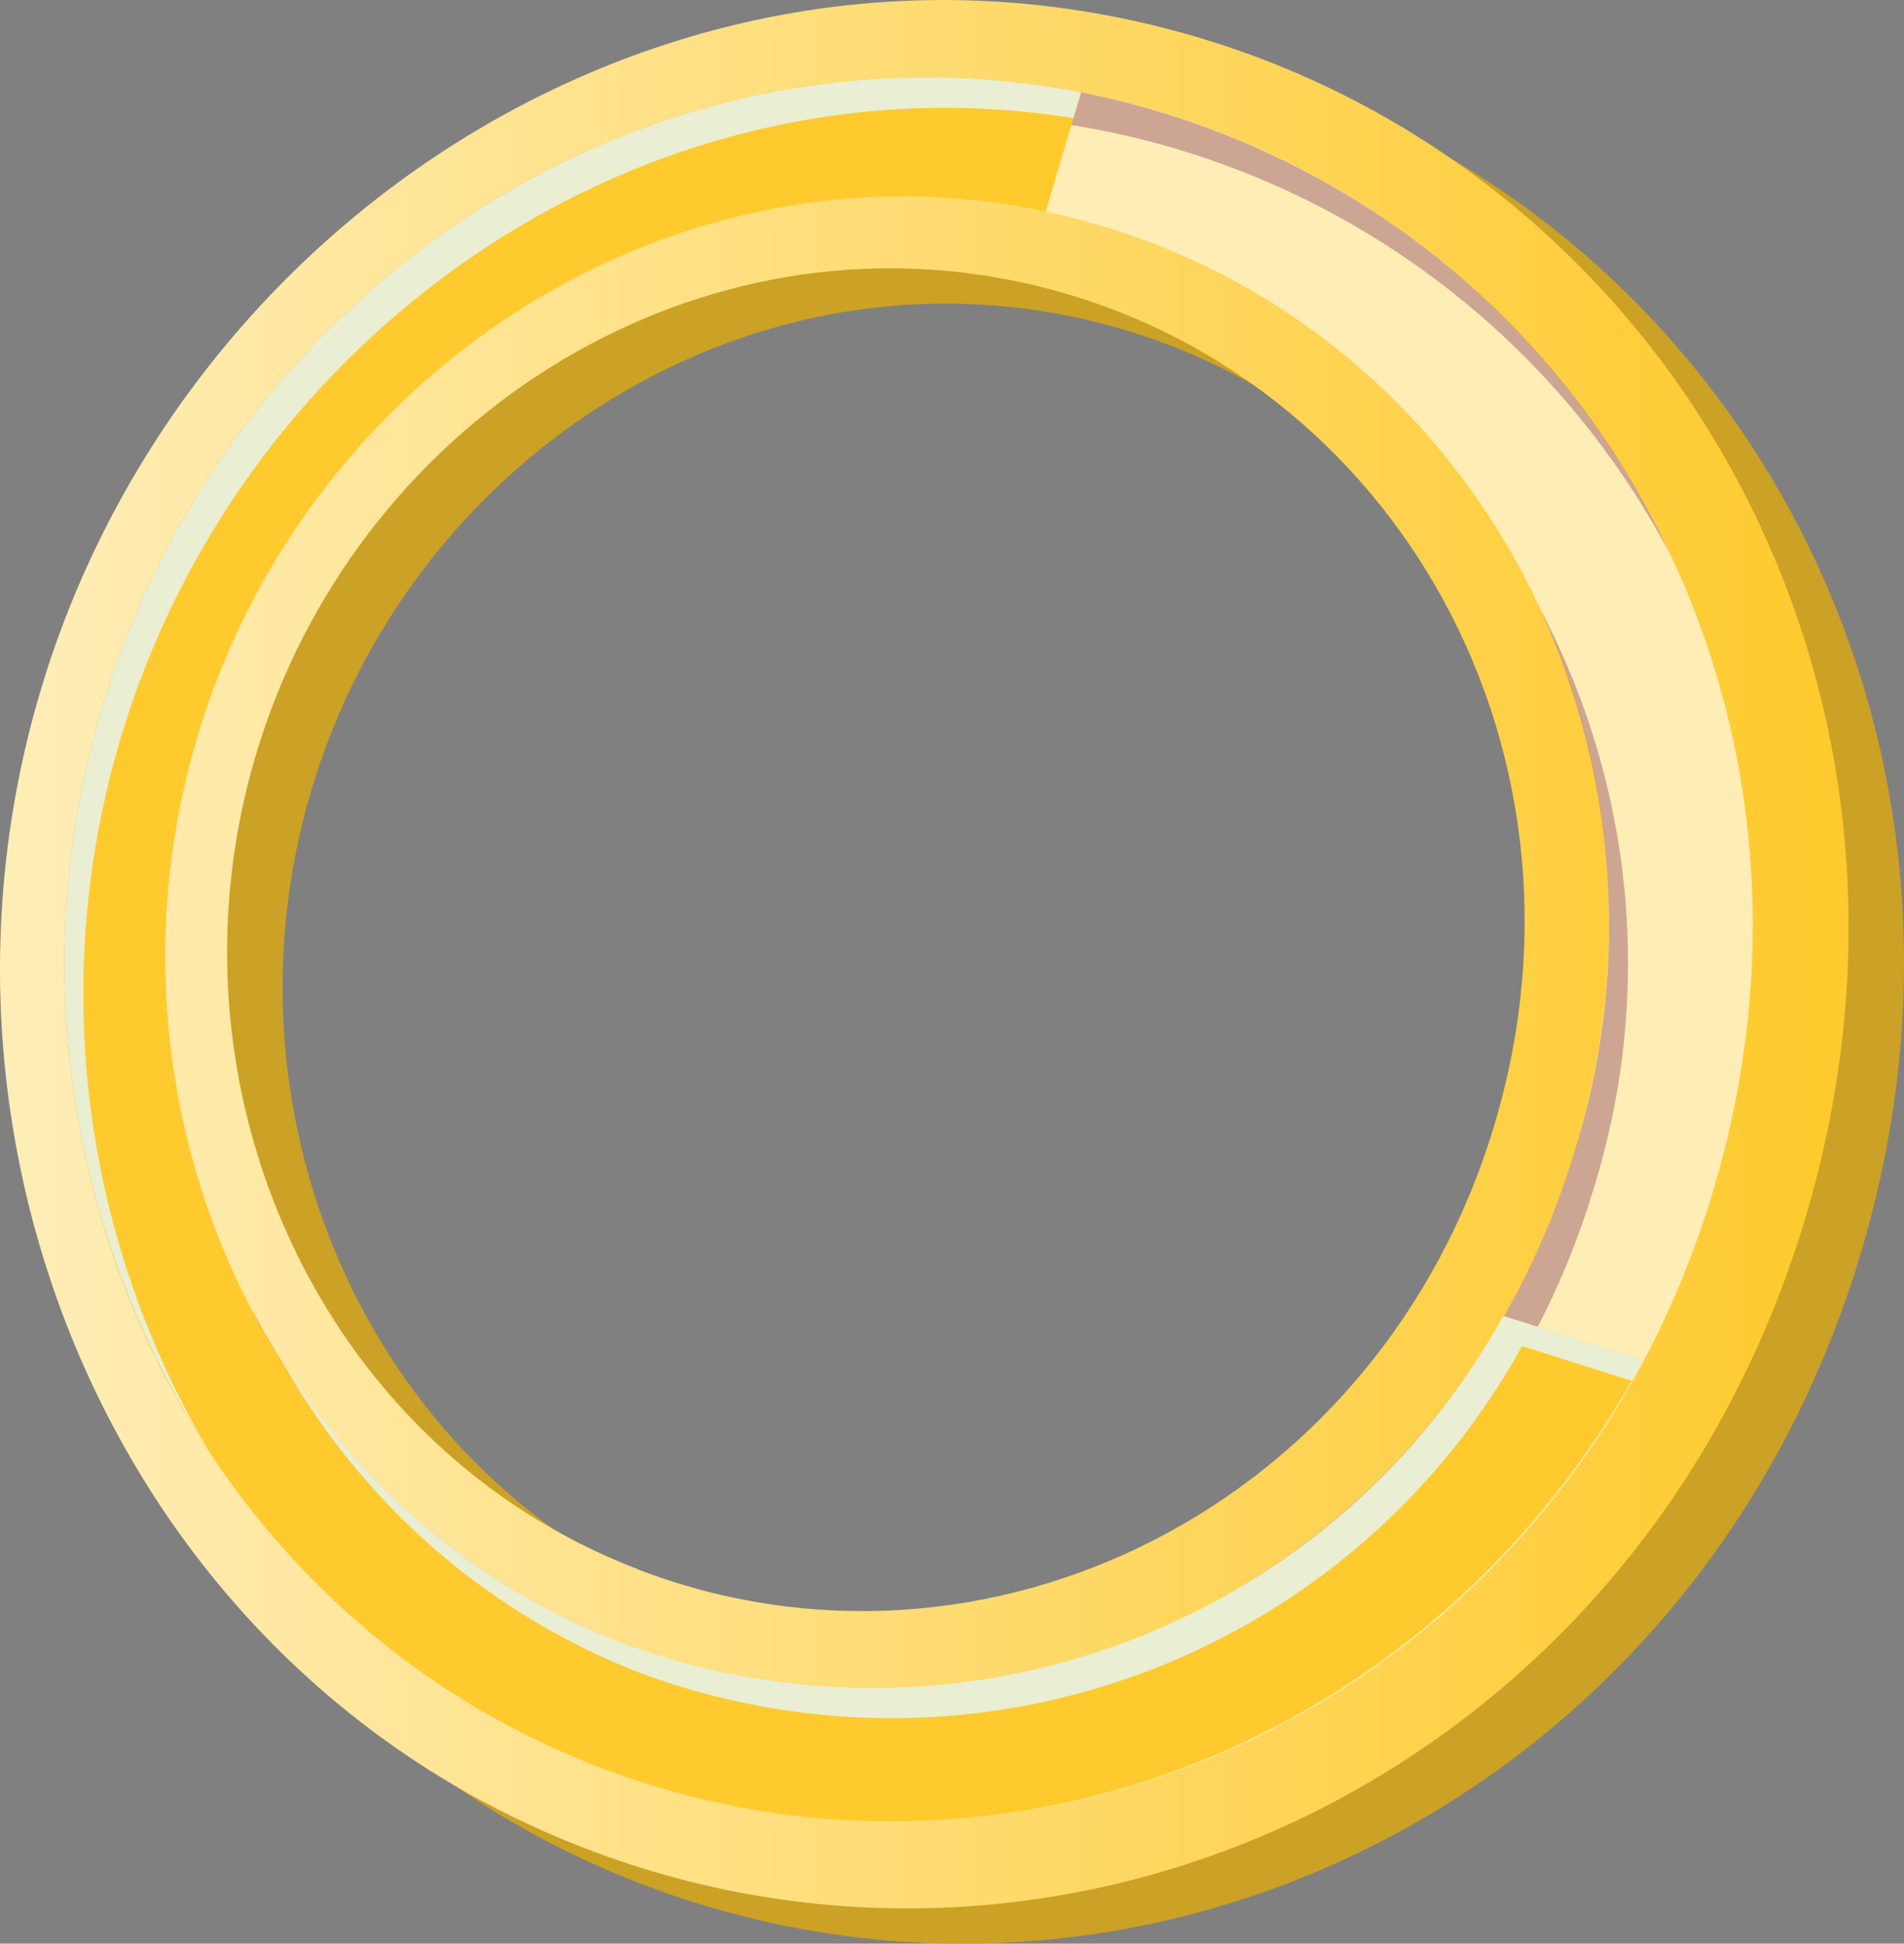 <svg xmlns="http://www.w3.org/2000/svg" xmlns:xlink="http://www.w3.org/1999/xlink" width="46.871" height="47.856" viewBox="0 0 46.871 47.856">
  <rect x="0" y="0" width="46.871" height="47.856" fill="#808080" stroke="none"/>
  <defs>
    <linearGradient id="linear-gradient" y1="0.5" x2="1" y2="0.5" gradientUnits="objectBoundingBox">
      <stop offset="0" stop-color="#ffedb6"/>
      <stop offset="1" stop-color="#feca2e"/>
    </linearGradient>
    <linearGradient id="linear-gradient-2" x1="-23.578" y1="15.8" x2="-22.581" y2="15.8" gradientUnits="objectBoundingBox">
      <stop offset="0" stop-color="#ffedb6"/>
      <stop offset="0.998" stop-color="#ffedb6"/>
    </linearGradient>
  </defs>
  <g id="Grupo_215598" data-name="Grupo 215598" transform="translate(-1180.94 -154.645)">
    <g id="Grupo_213742" data-name="Grupo 213742" transform="translate(849.063 133.313)">
      <path id="Trazado_225162" data-name="Trazado 225162" d="M360.274,22.539c-11.577-2.058-22.737,5.515-26.048,16.715s1.934,23.623,12.768,28.193c12.2,5.145,26.605-1.444,30.713-15.335S373.308,24.855,360.274,22.539Zm-11.327,38.3c-7.854-3.015-11.821-11.883-9.415-20.02s10.559-13.422,18.789-11.68c8.948,1.893,14.526,11.232,11.725,20.7S357.486,64.12,348.947,60.843Z" fill="#cba225"/>
      <path id="Trazado_225163" data-name="Trazado 225163" d="M358.909,21.67c-11.576-2.057-22.736,5.516-26.048,16.715s1.935,23.624,12.768,28.194c12.2,5.145,26.606-1.444,30.714-15.336S371.944,23.987,358.909,21.67Zm-11.327,38.3c-7.853-3.014-11.821-11.882-9.415-20.02s10.559-13.421,18.789-11.68c8.949,1.894,14.527,11.233,11.726,20.7S356.121,63.252,347.582,59.974Z" fill="url(#linear-gradient)"/>
      <path id="Trazado_225164" data-name="Trazado 225164" d="M358.345,23.578c-10.614-1.99-20.927,4.918-23.982,15.251s1.841,21.739,11.83,25.842c11.135,4.573,24.161-1.516,27.882-14.1S370.176,25.8,358.345,23.578ZM347.061,61.736C338.4,58.323,334.069,48.5,336.722,39.527s11.628-14.862,20.755-13.014c10.016,2.029,16.337,12.434,13.2,23.054S356.57,65.481,347.061,61.736Z" fill="url(#linear-gradient-2)"/>
      <g id="Grupo_213734" data-name="Grupo 213734" opacity="0.3" style="mix-blend-mode: multiply;isolation: isolate">
        <path id="Trazado_225165" data-name="Trazado 225165" d="M347.526,62.666C357.035,66.411,368,61.117,371.138,50.5a18.645,18.645,0,0,0-1.34-14.159,18.706,18.706,0,0,1,.875,13.229c-3.14,10.62-14.1,15.914-23.612,12.168a17.267,17.267,0,0,1-8.994-8.2A17.359,17.359,0,0,0,347.526,62.666Z" fill="#540041"/>
        <path id="Trazado_225166" data-name="Trazado 225166" d="M334.828,39.76c3.055-10.333,13.368-17.241,23.982-15.252A20.282,20.282,0,0,1,373,35a20.315,20.315,0,0,0-14.656-11.421c-10.614-1.989-20.927,4.918-23.982,15.251A22.035,22.035,0,0,0,336.01,55.35,22.05,22.05,0,0,1,334.828,39.76Z" fill="#540041"/>
      </g>
      <path id="Trazado_225167" data-name="Trazado 225167" d="M368.881,53.731a17.732,17.732,0,0,1-21.82,8.005C338.4,58.323,334.069,48.5,336.722,39.527s11.628-14.862,20.755-13.014c.048.01.1.023.143.033l.869-2.937c-.049-.01-.1-.022-.144-.031-10.614-1.99-20.927,4.918-23.982,15.251s1.841,21.739,11.83,25.842c9.738,4,20.938-.167,26.132-9.848Z" fill="#feca2e"/>
      <g id="Grupo_213735" data-name="Grupo 213735" opacity="0.8" style="mix-blend-mode: soft-light;isolation: isolate">
        <path id="Trazado_225168" data-name="Trazado 225168" d="M347.061,61.735a17.162,17.162,0,0,1-8.223-6.862,17.244,17.244,0,0,0,8.688,7.607,17.732,17.732,0,0,0,21.82-8.005l2.693.854c.1-.168.194-.334.286-.506l-3.444-1.092A17.731,17.731,0,0,1,347.061,61.735Z" fill="#e5f8fb"/>
        <path id="Trazado_225169" data-name="Trazado 225169" d="M334.828,39.573c3.007-10.167,13.04-17.012,23.474-15.333l.187-.631c-.049-.01-.1-.022-.144-.031-10.614-1.989-20.927,4.918-23.982,15.251A21.993,21.993,0,0,0,337,57.022,22.019,22.019,0,0,1,334.828,39.573Z" fill="#e5f8fb"/>
      </g>
    </g>
  </g>
</svg>
